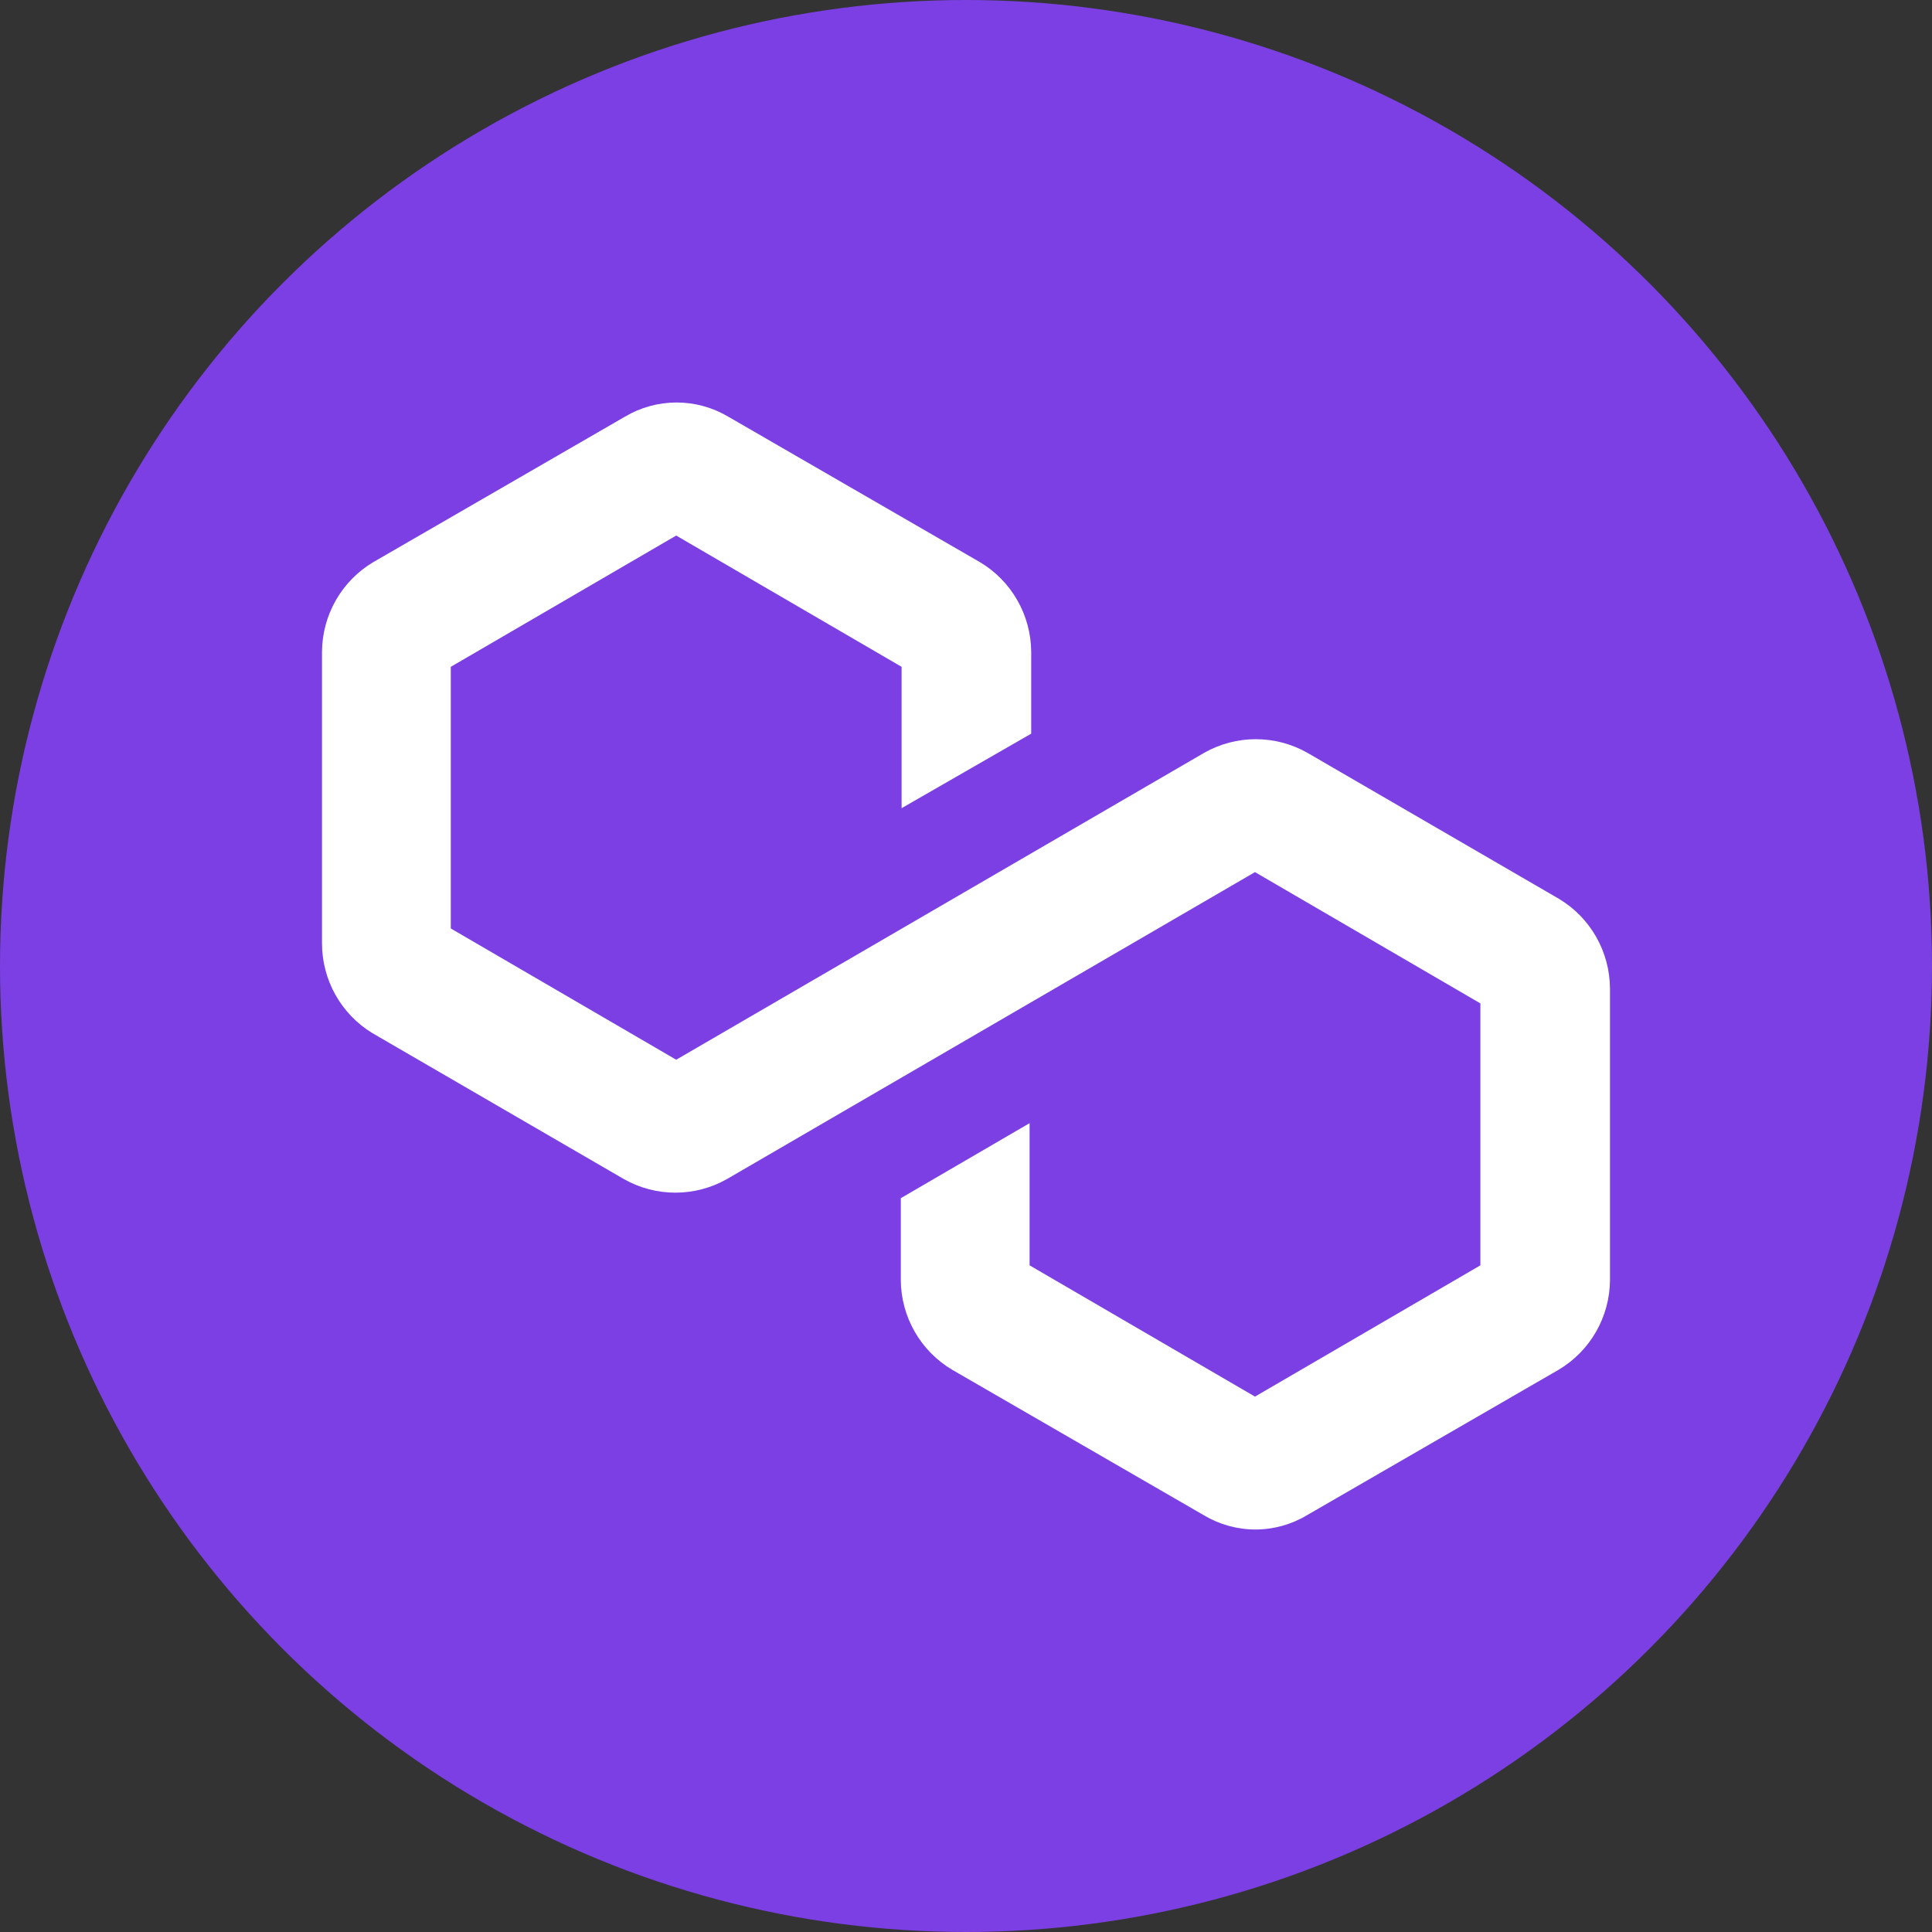 <?xml version="1.0" encoding="UTF-8" standalone="no"?>
<svg
   width="128"
   height="128"
   viewBox="0 0 128 128"
   fill="none"
   version="1.1"
   id="svg15299"
   sodipodi:docname="matic.svg"
   inkscape:export-filename="matic.png"
   inkscape:export-xdpi="96"
   inkscape:export-ydpi="96"
   xmlns:inkscape="http://www.inkscape.org/namespaces/inkscape"
   xmlns:sodipodi="http://sodipodi.sourceforge.net/DTD/sodipodi-0.dtd"
   xmlns="http://www.w3.org/2000/svg"
   xmlns:svg="http://www.w3.org/2000/svg">
  <rect x="0" y="0" width="128" height="128" fill="#333333" stroke="none"/>
  <defs
     id="defs15303" />
  <sodipodi:namedview
     id="namedview15301"
     pagecolor="#ffffff"
     bordercolor="#000000"
     borderopacity="0.25"
     inkscape:showpageshadow="2"
     inkscape:pageopacity="0.0"
     inkscape:pagecheckerboard="0"
     inkscape:deskcolor="#d1d1d1"
     showgrid="false" />
  <circle
     cx="64"
     cy="64"
     fill="#7b3fe4"
     id="circle15295"
     style="stroke-width:1.6"
     r="64" />
  <path
     d="m 106.666,65.494 v 19.308 c -0.007,1.204 -0.325,2.386 -0.923,3.429 -0.598,1.044 -1.456,1.914 -2.49,2.525 l -16.667,9.634 c -1.032,0.617 -2.212,0.943 -3.413,0.943 -1.202,0 -2.381,-0.326 -3.413,-0.943 L 63.093,90.756 C 62.059,90.145 61.201,89.275 60.603,88.231 60.005,87.188 59.686,86.006 59.68,84.802 V 79.383 L 68.213,74.412 v 9.42 l 14.933,8.697 14.933,-8.697 V 66.477 L 83.146,57.78 48.16,78.118 c -1.042,0.589 -2.218,0.899 -3.413,0.899 -1.196,0 -2.371,-0.31 -3.413,-0.899 L 24.666,68.444 c -1.018,-0.621 -1.859,-1.494 -2.443,-2.536 -0.584,-1.042 -0.89,-2.217 -0.89,-3.412 v -19.308 c 0.007,-1.204 0.325,-2.386 0.923,-3.429 0.598,-1.044 1.456,-1.914 2.49,-2.525 L 41.413,27.6 c 1.034,-0.611 2.213,-0.934 3.413,-0.934 1.2,0 2.379,0.322 3.413,0.934 l 16.667,9.634 c 1.034,0.611 1.892,1.481 2.49,2.525 0.598,1.044 0.916,2.225 0.924,3.429 v 5.419 L 59.733,53.545 V 44.179 L 44.8,35.482 29.866,44.179 V 61.513 L 44.8,70.21 79.786,49.872 c 1.042,-0.589 2.218,-0.899 3.413,-0.899 1.196,0 2.371,0.309 3.413,0.899 l 16.667,9.674 c 1.028,0.614 1.88,1.484 2.473,2.527 0.593,1.042 0.908,2.221 0.913,3.421 z"
     fill="#ffffff"
     id="path15297"
     style="stroke-width:1.6" />
</svg>
